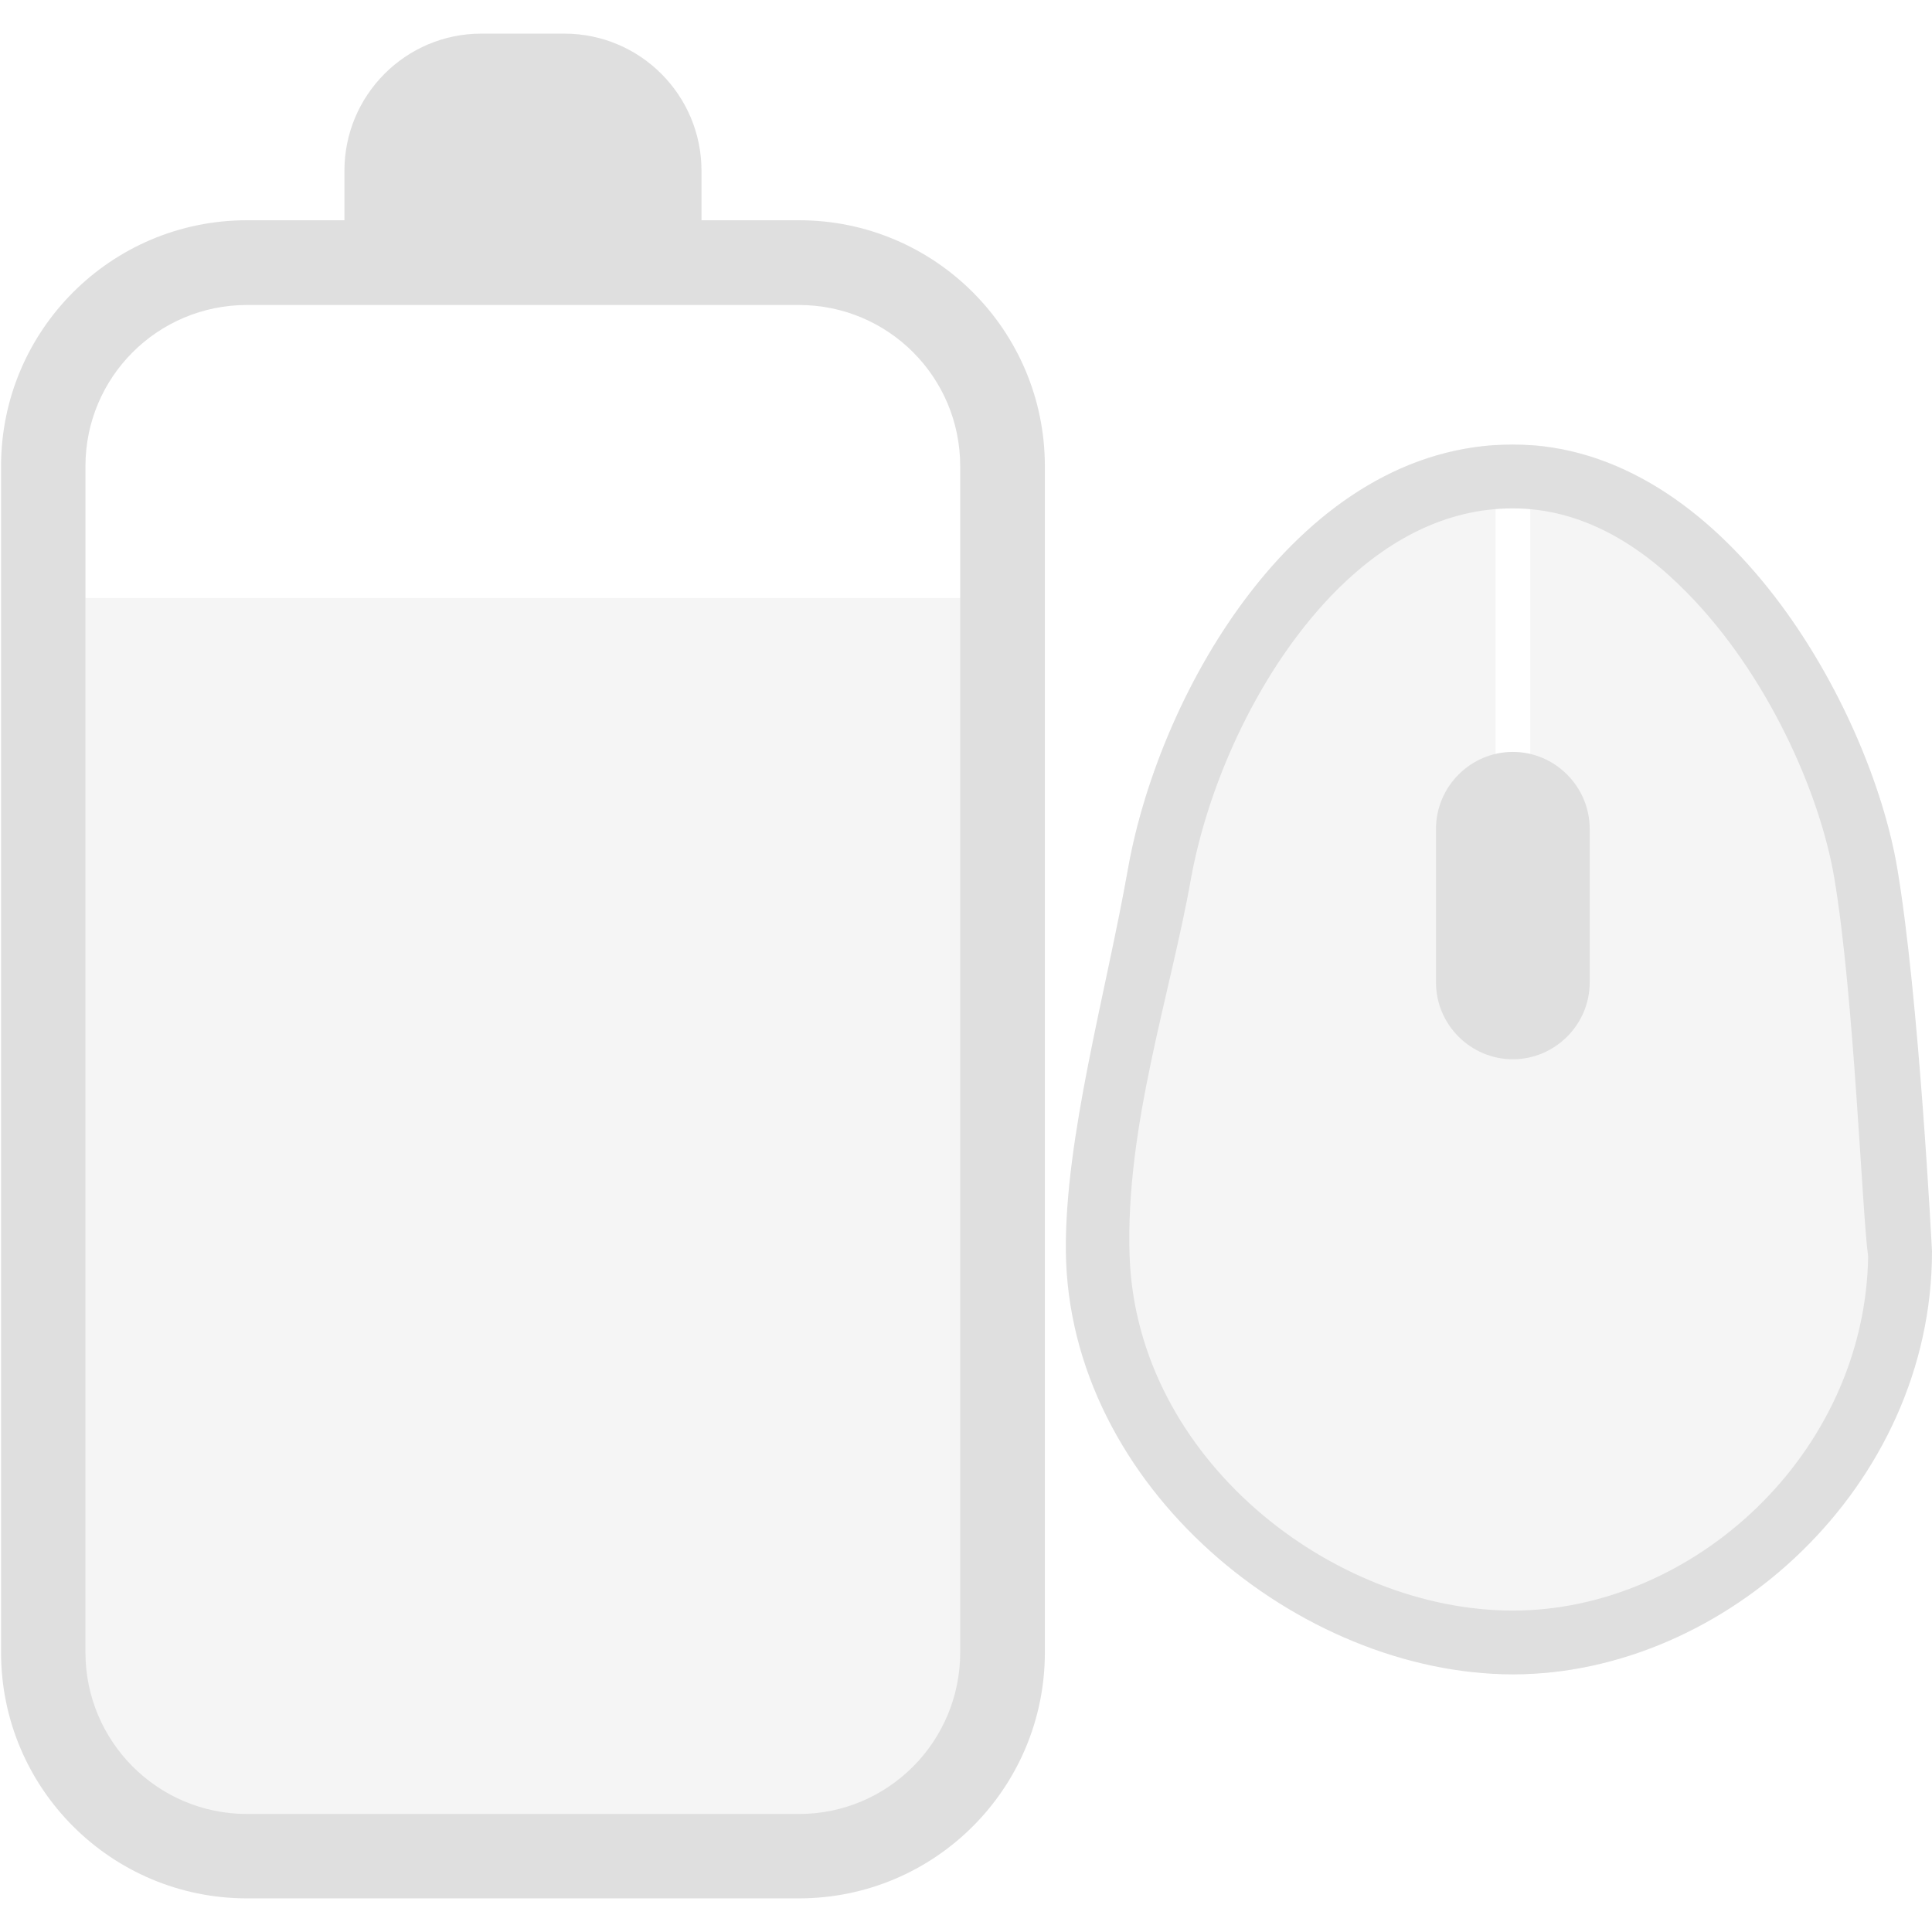 
<svg xmlns="http://www.w3.org/2000/svg" xmlns:xlink="http://www.w3.org/1999/xlink" width="22px" height="22px" viewBox="0 0 22 22" version="1.1">
<defs>
<filter id="alpha" filterUnits="objectBoundingBox" x="0%" y="0%" width="100%" height="100%">
  <feColorMatrix type="matrix" in="SourceGraphic" values="0 0 0 0 1 0 0 0 0 1 0 0 0 0 1 0 0 0 1 0"/>
</filter>
<mask id="mask0">
  <g filter="url(#alpha)">
<rect x="0" y="0" width="22" height="22" style="fill:rgb(0%,0%,0%);fill-opacity:0.3;stroke:none;"/>
  </g>
</mask>
<clipPath id="clip1">
  <rect x="0" y="0" width="22" height="22"/>
</clipPath>
<g id="surface5" clip-path="url(#clip1)">
<path style=" stroke:none;fill-rule:nonzero;fill:rgb(87.451%,87.451%,87.451%);fill-opacity:1;" d="M 0.785 6.809 L 0.785 19.461 C 0.785 20.102 1.398 20.906 2.16 20.906 L 9.68 20.906 C 10.441 20.906 11.055 20.102 11.055 19.461 L 11.055 6.809 Z M 17.031 5.066 C 14.715 5.215 13.203 7.914 12.848 9.875 C 12.59 11.328 12.207 13.238 12.336 14.445 C 12.449 15.516 12.871 16.297 13.621 17.117 C 14.617 18.219 15.84 19.066 17.227 19.066 C 19.648 19.066 21.797 16.922 21.797 14.25 C 21.797 14.25 21.852 11.332 21.602 9.875 C 21.301 8.117 19.738 5.227 17.426 5.066 L 17.426 8.777 L 17.031 8.777 Z M 17.031 5.066 "/>
</g>
</defs>
<g id="surface1">
<use xlink:href="#surface5" mask="url(#mask0)"/>
<path style=" stroke:none;fill-rule:nonzero;fill:rgb(87.451%,87.451%,87.451%);fill-opacity:1;" d="M 3.922 2.508 L 3.922 1.945 C 3.922 1.082 4.621 0.383 5.48 0.383 L 6.426 0.383 C 7.289 0.383 7.988 1.082 7.988 1.945 L 7.988 2.508 L 9.098 2.508 C 10.645 2.508 11.898 3.762 11.898 5.309 L 11.898 18.816 C 11.898 20.363 10.645 21.617 9.098 21.617 L 2.812 21.617 C 1.266 21.617 0.012 20.363 0.012 18.816 L 0.012 5.309 C 0.012 3.762 1.266 2.508 2.812 2.508 Z M 2.812 3.473 C 1.797 3.473 0.973 4.293 0.973 5.309 L 0.973 18.816 C 0.973 19.832 1.797 20.656 2.812 20.656 L 9.098 20.656 C 10.113 20.656 10.934 19.832 10.934 18.816 L 10.934 5.309 C 10.934 4.293 10.113 3.473 9.098 3.473 Z M 17.227 5.062 C 19.648 5.062 21.293 8.066 21.602 9.875 C 21.852 11.332 22 14.25 22 14.25 C 22 16.922 19.648 19.066 17.227 19.066 C 14.801 19.066 12.168 16.938 12.137 14.25 C 12.125 12.953 12.59 11.328 12.848 9.875 C 13.211 7.859 14.801 5.062 17.227 5.062 Z M 12.863 14.305 C 12.945 16.613 15.172 18.34 17.227 18.34 C 19.277 18.34 21.238 16.559 21.273 14.305 C 21.207 13.875 21.113 11.328 20.887 9.996 C 20.723 9.027 20.125 7.676 19.207 6.746 C 18.664 6.191 18 5.789 17.227 5.789 C 16.453 5.789 15.793 6.16 15.25 6.691 C 14.344 7.586 13.758 8.922 13.562 10.004 C 13.328 11.328 12.812 12.832 12.863 14.305 Z M 17.227 8.562 C 17.707 8.562 18.102 8.957 18.102 9.438 L 18.102 11.188 C 18.102 11.668 17.707 12.062 17.227 12.062 C 16.746 12.062 16.352 11.668 16.352 11.188 L 16.352 9.438 C 16.352 8.957 16.746 8.562 17.227 8.562 Z M 17.227 8.562 "/>
</g>
</svg>
